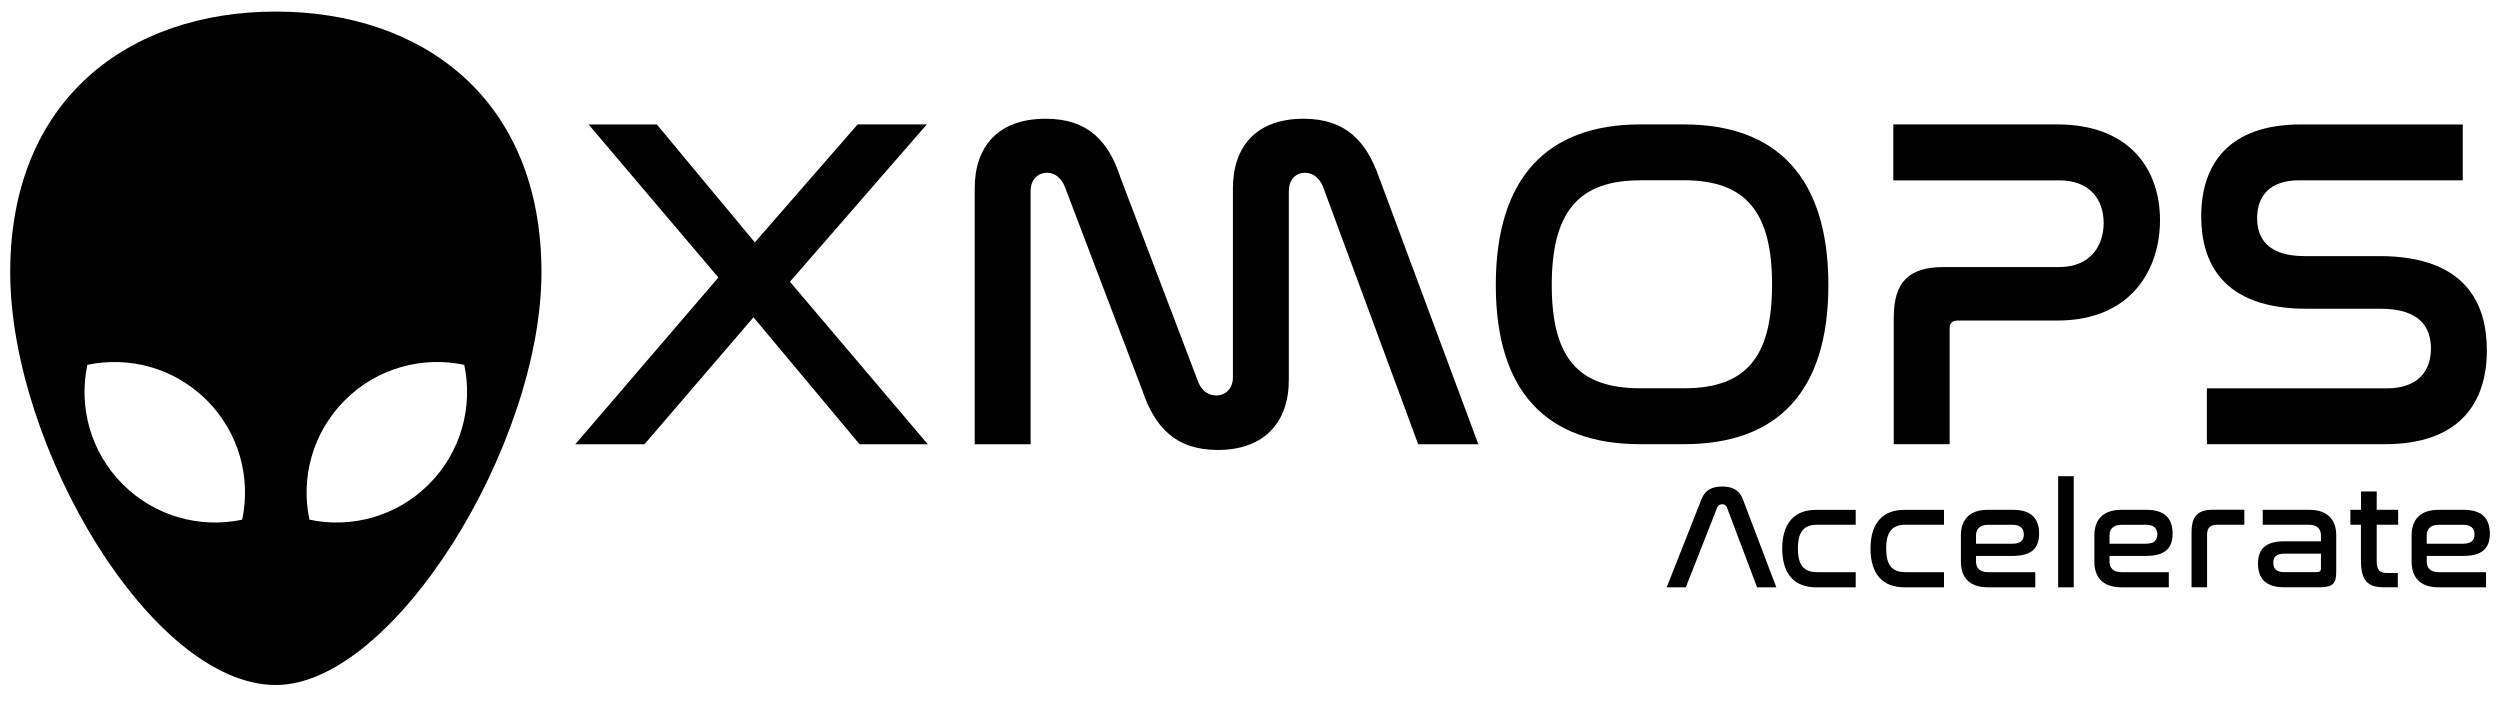 <?xml version="1.0" encoding="utf-8"?>
<!-- Generator: Adobe Illustrator 28.2.0, SVG Export Plug-In . SVG Version: 6.00 Build 0)  -->
<svg version="1.1" id="Layer_1" xmlns="http://www.w3.org/2000/svg" xmlns:xlink="http://www.w3.org/1999/xlink" x="0px" y="0px"
	 viewBox="0 0 512 143.56" style="enable-background:new 0 0 512 143.56;" xml:space="preserve">
<style type="text/css">
	.st0{fill:#010101;}
</style>
<g>
	<g>
		<path class="st0" d="M2.09,55.74c0,35.48,28.89,84.55,54.4,84.55c24.02,0,54.4-49.07,54.4-84.55S86.53,2.37,56.49,2.37
			S2.09,20.26,2.09,55.74z M70.62,81.97c6.64-6.64,15.91-9.06,24.46-7.25c1.81,8.55-0.61,17.82-7.25,24.46
			c-6.64,6.64-15.91,9.06-24.46,7.25C61.56,97.88,63.98,88.62,70.62,81.97z M17.89,74.72c8.55-1.81,17.82,0.61,24.46,7.25
			s9.06,15.91,7.25,24.46c-8.55,1.81-17.82-0.61-24.46-7.25C18.5,92.54,16.08,83.28,17.89,74.72z"/>
	</g>
	<g>
		<path d="M134.51,25.48l20.08,24.16l21.05-24.16h14.17L161.78,57.7l28.23,33.28h-13.97l-21.73-26l-22.32,26h-14.17l29.3-34.15
			l-26.58-31.34H134.51z"/>
		<path d="M211.07,90.98h-11.45V38.58c0-8.54,4.75-14.26,14.55-14.26c8.73,0,12.91,4.66,15.33,12.13l15.91,41.82
			c0.68,1.65,1.94,2.72,3.69,2.72c1.94,0,3.4-1.46,3.4-3.69V38.58c0-8.54,4.75-14.26,14.46-14.26c8.73,0,12.9,4.66,15.52,12.13
			l20.28,54.53h-12.32l-19.5-52.78c-0.68-1.65-1.94-2.81-3.69-2.81c-1.94,0-3.3,1.46-3.3,3.78v38.62c0,8.63-4.95,14.36-14.55,14.36
			c-8.64,0-12.9-4.66-15.43-12.13l-15.91-41.82c-0.68-1.65-1.94-2.81-3.59-2.81c-2.04,0-3.4,1.46-3.4,3.78V90.98z"/>
		<path d="M344.86,25.48c19.02,0,29.59,10.87,29.59,32.89c0,21.93-10.48,32.6-29.59,32.6h-8.93c-19.11,0-29.59-10.67-29.59-32.6
			c0-22.02,10.58-32.89,29.59-32.89H344.86z M335.94,36.93c-12.61,0-18.14,6.4-18.14,21.44c0,14.94,5.43,21.15,18.14,21.15h8.93
			c12.61,0,18.05-6.21,18.05-21.25c0-14.94-5.43-21.35-18.05-21.35H335.94z"/>
		<path d="M421.32,25.48c14.75,0,21.05,9.12,21.05,19.6c0,9.9-5.72,20.57-21.05,20.57h-20.38c-1.07,0-1.65,0.48-1.65,1.65v23.67
			h-11.45V65.07c0-7.37,3.11-10.38,10.29-10.38h23.58c6.5,0,9.12-4.46,9.12-9.02c0-4.75-2.81-8.73-9.02-8.73h-34.06V25.48H421.32z"
			/>
		<path d="M504.37,25.48v11.45H470.8c-5.92,0-8.54,3.2-8.54,7.76c0,3.98,2.04,7.76,9.7,7.76h15.33c17.85,0,22.02,9.9,22.02,19.31
			c0,11.06-5.92,19.21-20.86,19.21h-36.48V79.53h36.87c6.21,0,9.02-3.4,9.02-8.15c0-4.27-2.23-8.15-10.28-8.15h-15.23
			c-17.46,0-21.54-9.8-21.54-18.92c0-10.87,5.82-18.82,20.38-18.82H504.37z"/>
	</g>
	<g>
		<path d="M345.25,120.28h-3.91l7.12-18.03c0.75-1.89,2.13-2.61,4.27-2.61c2.1,0,3.49,0.72,4.21,2.61l6.85,18.03h-3.94l-6.16-16.32
			c-0.18-0.48-0.51-0.69-0.99-0.69c-0.48,0-0.81,0.21-1.02,0.69L345.25,120.28z"/>
		<path d="M380.05,104.41v3.06h-7.87c-2.76,0-3.97,1.44-3.97,4.87c0,3.42,1.2,4.84,3.97,4.84h7.87v3.1h-8.17
			c-4.24,0-6.88-2.58-6.88-7.93c0-5.35,2.64-7.93,6.88-7.93H380.05z"/>
		<path d="M398.13,104.41v3.06h-7.87c-2.76,0-3.97,1.44-3.97,4.87c0,3.42,1.2,4.84,3.97,4.84h7.87v3.1h-8.17
			c-4.24,0-6.88-2.58-6.88-7.93c0-5.35,2.64-7.93,6.88-7.93H398.13z"/>
		<path d="M412.26,104.41c3.76,0,5.35,1.8,5.35,4.87c0,2.91-1.47,4.57-5.38,4.57h-7.54v1.14c0,1.26,0.69,2.19,2.43,2.19h9.71v3.1
			h-9.71c-3.97,0-5.53-2.22-5.53-5.23v-5.41c0-3,1.56-5.23,5.53-5.23H412.26z M404.69,111.35h7.45c1.71,0,2.34-0.72,2.34-1.89
			c0-1.2-0.69-1.98-2.25-1.98h-5.11c-1.74,0-2.43,0.96-2.43,2.19V111.35z"/>
		<path d="M424.7,97.53v22.75h-3.19V97.53H424.7z"/>
		<path d="M439.6,104.41c3.76,0,5.35,1.8,5.35,4.87c0,2.91-1.47,4.57-5.38,4.57h-7.54v1.14c0,1.26,0.69,2.19,2.43,2.19h9.71v3.1
			h-9.71c-3.97,0-5.53-2.22-5.53-5.23v-5.41c0-3,1.56-5.23,5.53-5.23H439.6z M432.03,111.35h7.45c1.71,0,2.34-0.72,2.34-1.89
			c0-1.2-0.69-1.98-2.25-1.98h-5.11c-1.74,0-2.43,0.96-2.43,2.19V111.35z"/>
		<path d="M459.64,104.41v3.06h-5.59c-1.41,0-2.04,0.66-2.04,2.04v10.76h-3.18v-11.24c0-3.18,1.17-4.63,4.3-4.63H459.64z"/>
		<path d="M472.93,104.41c3.97,0,5.53,2.22,5.53,5.23v7.45c0,2.28-0.6,3.18-3.28,3.18h-7.42c-3.76,0-5.32-1.83-5.32-4.84
			c0-2.88,1.44-4.57,5.35-4.57h7.54v-1.2c0-1.23-0.69-2.19-2.43-2.19h-9.49v-3.06H472.93z M475.33,116.37v-2.98h-7.48
			c-1.68,0-2.28,0.69-2.28,1.86c0,1.17,0.63,1.92,2.22,1.92h6.67C475.09,117.18,475.33,116.94,475.33,116.37z"/>
		<path d="M483.53,104.41v-3.76h3.22v3.76h4.39v3.06h-4.39v7.51c0,1.77,0.63,2.37,2.13,2.37h2.19v2.92h-2.86
			c-3.28,0-4.69-1.32-4.69-5.47v-7.33h-2.16v-3.06H483.53z"/>
		<path d="M504.57,104.41c3.76,0,5.35,1.8,5.35,4.87c0,2.91-1.47,4.57-5.38,4.57h-7.54v1.14c0,1.26,0.69,2.19,2.43,2.19h9.71v3.1
			h-9.71c-3.97,0-5.53-2.22-5.53-5.23v-5.41c0-3,1.56-5.23,5.53-5.23H504.57z M496.99,111.35h7.45c1.71,0,2.34-0.72,2.34-1.89
			c0-1.2-0.69-1.98-2.25-1.98h-5.11c-1.74,0-2.43,0.96-2.43,2.19V111.35z"/>
	</g>
</g>
</svg>
